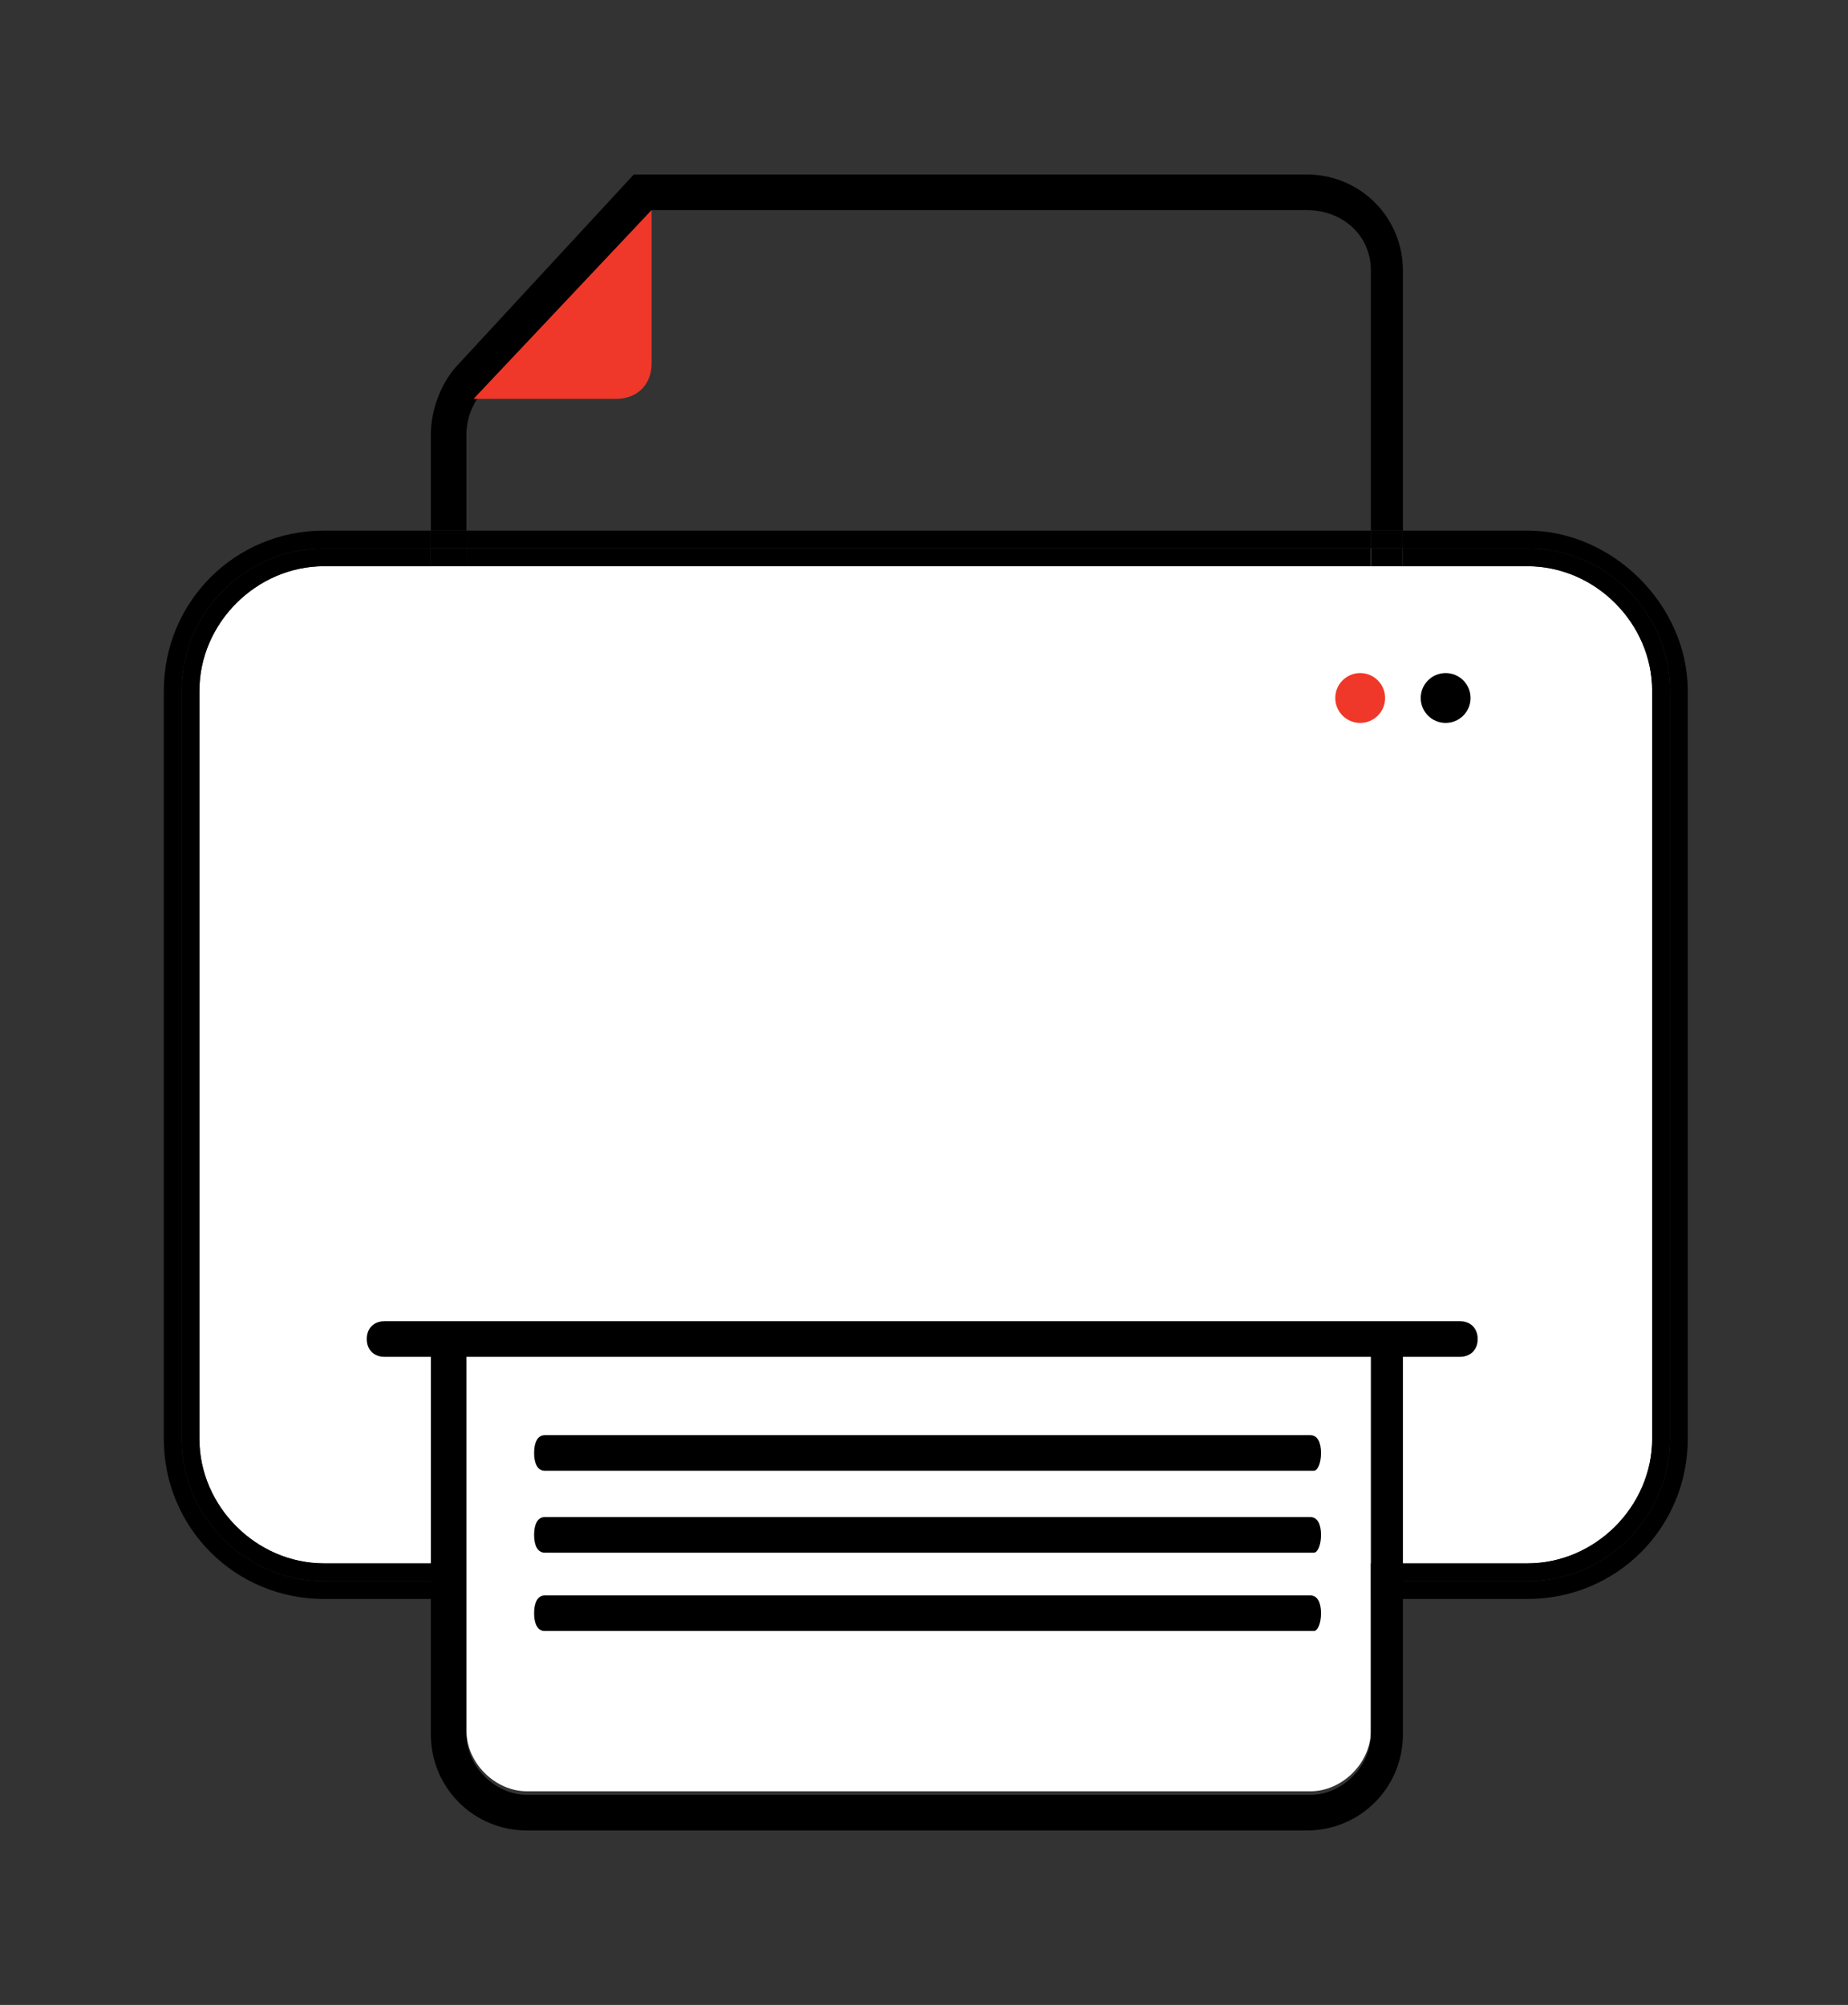 <?xml version="1.0" encoding="utf-8"?>
<!-- Generator: Adobe Illustrator 24.0.3, SVG Export Plug-In . SVG Version: 6.00 Build 0)  -->
<svg version="1.1" id="Capa_1" xmlns="http://www.w3.org/2000/svg" xmlns:xlink="http://www.w3.org/1999/xlink" x="0px" y="0px"
	 viewBox="0 0 51.9 56.3" style="enable-background:new 0 0 51.9 56.3;" xml:space="preserve">
<rect x="0" y="0" width="51.9" height="56.3" fill="#333333" stroke="none"/>
<style type="text/css">
	.st0{fill:#FFFFFF;}
	.st1{fill:none;}
	.st2{fill:#EF3829;}
</style>
<g>
	<path class="st0" d="M39.4,15.4v0.5h3.5c1.9,0,3.5,1.6,3.5,3.5v21c0,1.9-1.6,3.5-3.5,3.5H9.1c-1.9,0-3.5-1.6-3.5-3.5v-21
		c0-1.9,1.6-3.5,3.5-3.5h3v-0.5"/>
	<g>
		<g>
			<path class="st1" d="M38.5,7.6c0-1-0.8-1.7-1.8-1.7H18.3l-4.7,5c-0.3,0.4-0.5,0.8-0.5,1.3v2.7h25.4V7.6z"/>
			<path d="M42.9,14.9h-3.5v0.5h3.5c2.2,0,4,1.8,4,4v21c0,2.2-1.8,4-4,4H9.1c-2.2,0-4-1.8-4-4v-21c0-2.2,1.8-4,4-4h3v-0.5h-3
				c-2.5,0-4.5,2-4.5,4.5v21c0,2.5,2,4.5,4.5,4.5h33.8c2.5,0,4.5-2,4.5-4.5v-21C47.4,17,45.3,14.9,42.9,14.9z"/>
			<rect x="13.1" y="14.9" width="25.4" height="0.5"/>
			<rect x="13.1" y="15.4" width="25.4" height="0.5"/>
			<path d="M42.9,15.9c1.9,0,3.5,1.6,3.5,3.5v21c0,1.9-1.6,3.5-3.5,3.5H9.1c-1.9,0-3.5-1.6-3.5-3.5v-21c0-1.9,1.6-3.5,3.5-3.5h3
				v-0.5h-3c-2.2,0-4,1.8-4,4v21c0,2.2,1.8,4,4,4h33.8c2.2,0,4-1.8,4-4v-21c0-2.2-1.8-4-4-4h-3.5v0.5H42.9z"/>
			<path d="M13.1,12.2c0-0.5,0.2-0.9,0.5-1.3l4.7-5h18.4c1,0,1.8,0.7,1.8,1.7v7.3h0.9V7.6c0-1.5-1.2-2.7-2.7-2.7H17.8l-4.9,5.3
				c-0.5,0.5-0.8,1.3-0.8,2v2.7h1V12.2z"/>
			<rect x="38.5" y="14.9" width="0.9" height="0.5"/>
			<rect x="12.1" y="14.9" width="1" height="0.5"/>
			<rect x="12.1" y="15.4" width="1" height="0.5"/>
			<rect x="38.5" y="15.4" width="0.9" height="0.5"/>
			<path class="st0" d="M39.4,37.7h-0.9v10.9c0,0.9-0.8,1.7-1.7,1.7h-22c-0.9,0-1.7-0.8-1.7-1.7V37.7h-1"/>
			<path d="M41,37.1H10.8c-0.3,0-0.5,0.2-0.5,0.5s0.2,0.5,0.5,0.5h1.3v10.6c0,1.5,1.2,2.7,2.7,2.7h21.9c1.5,0,2.7-1.2,2.7-2.7V38.1
				H41c0.3,0,0.5-0.2,0.5-0.5S41.3,37.1,41,37.1z M38.5,48.7c0,0.9-0.8,1.7-1.7,1.7h-22c-0.9,0-1.7-0.8-1.7-1.7V38.1h25.4V48.7z"/>
			<g>
				<path d="M36.9,41.3H15.3c-0.2,0-0.3-0.2-0.3-0.5s0.1-0.5,0.3-0.5h21.5c0.2,0,0.3,0.2,0.3,0.5S37,41.3,36.9,41.3z"/>
			</g>
			<g>
				<path d="M36.9,43.6H15.3c-0.2,0-0.3-0.2-0.3-0.5s0.1-0.5,0.3-0.5h21.5c0.2,0,0.3,0.2,0.3,0.5S37,43.6,36.9,43.6z"/>
			</g>
			<g>
				<path d="M36.9,45.8H15.3c-0.2,0-0.3-0.2-0.3-0.5s0.1-0.5,0.3-0.5h21.5c0.2,0,0.3,0.2,0.3,0.5S37,45.8,36.9,45.8z"/>
			</g>
		</g>
		<g id="Group_830_1_">
			<g id="Path_488_1_">
				<path id="Path_5803_1_" class="st2" d="M18.3,5.9v4.3c0,0.6-0.4,1-1,1h-4L18.3,5.9z"/>
			</g>
		</g>
		<circle cx="40.6" cy="19.6" r="0.7"/>
		<circle class="st2" cx="38.2" cy="19.6" r="0.7"/>
	</g>
</g>
</svg>
